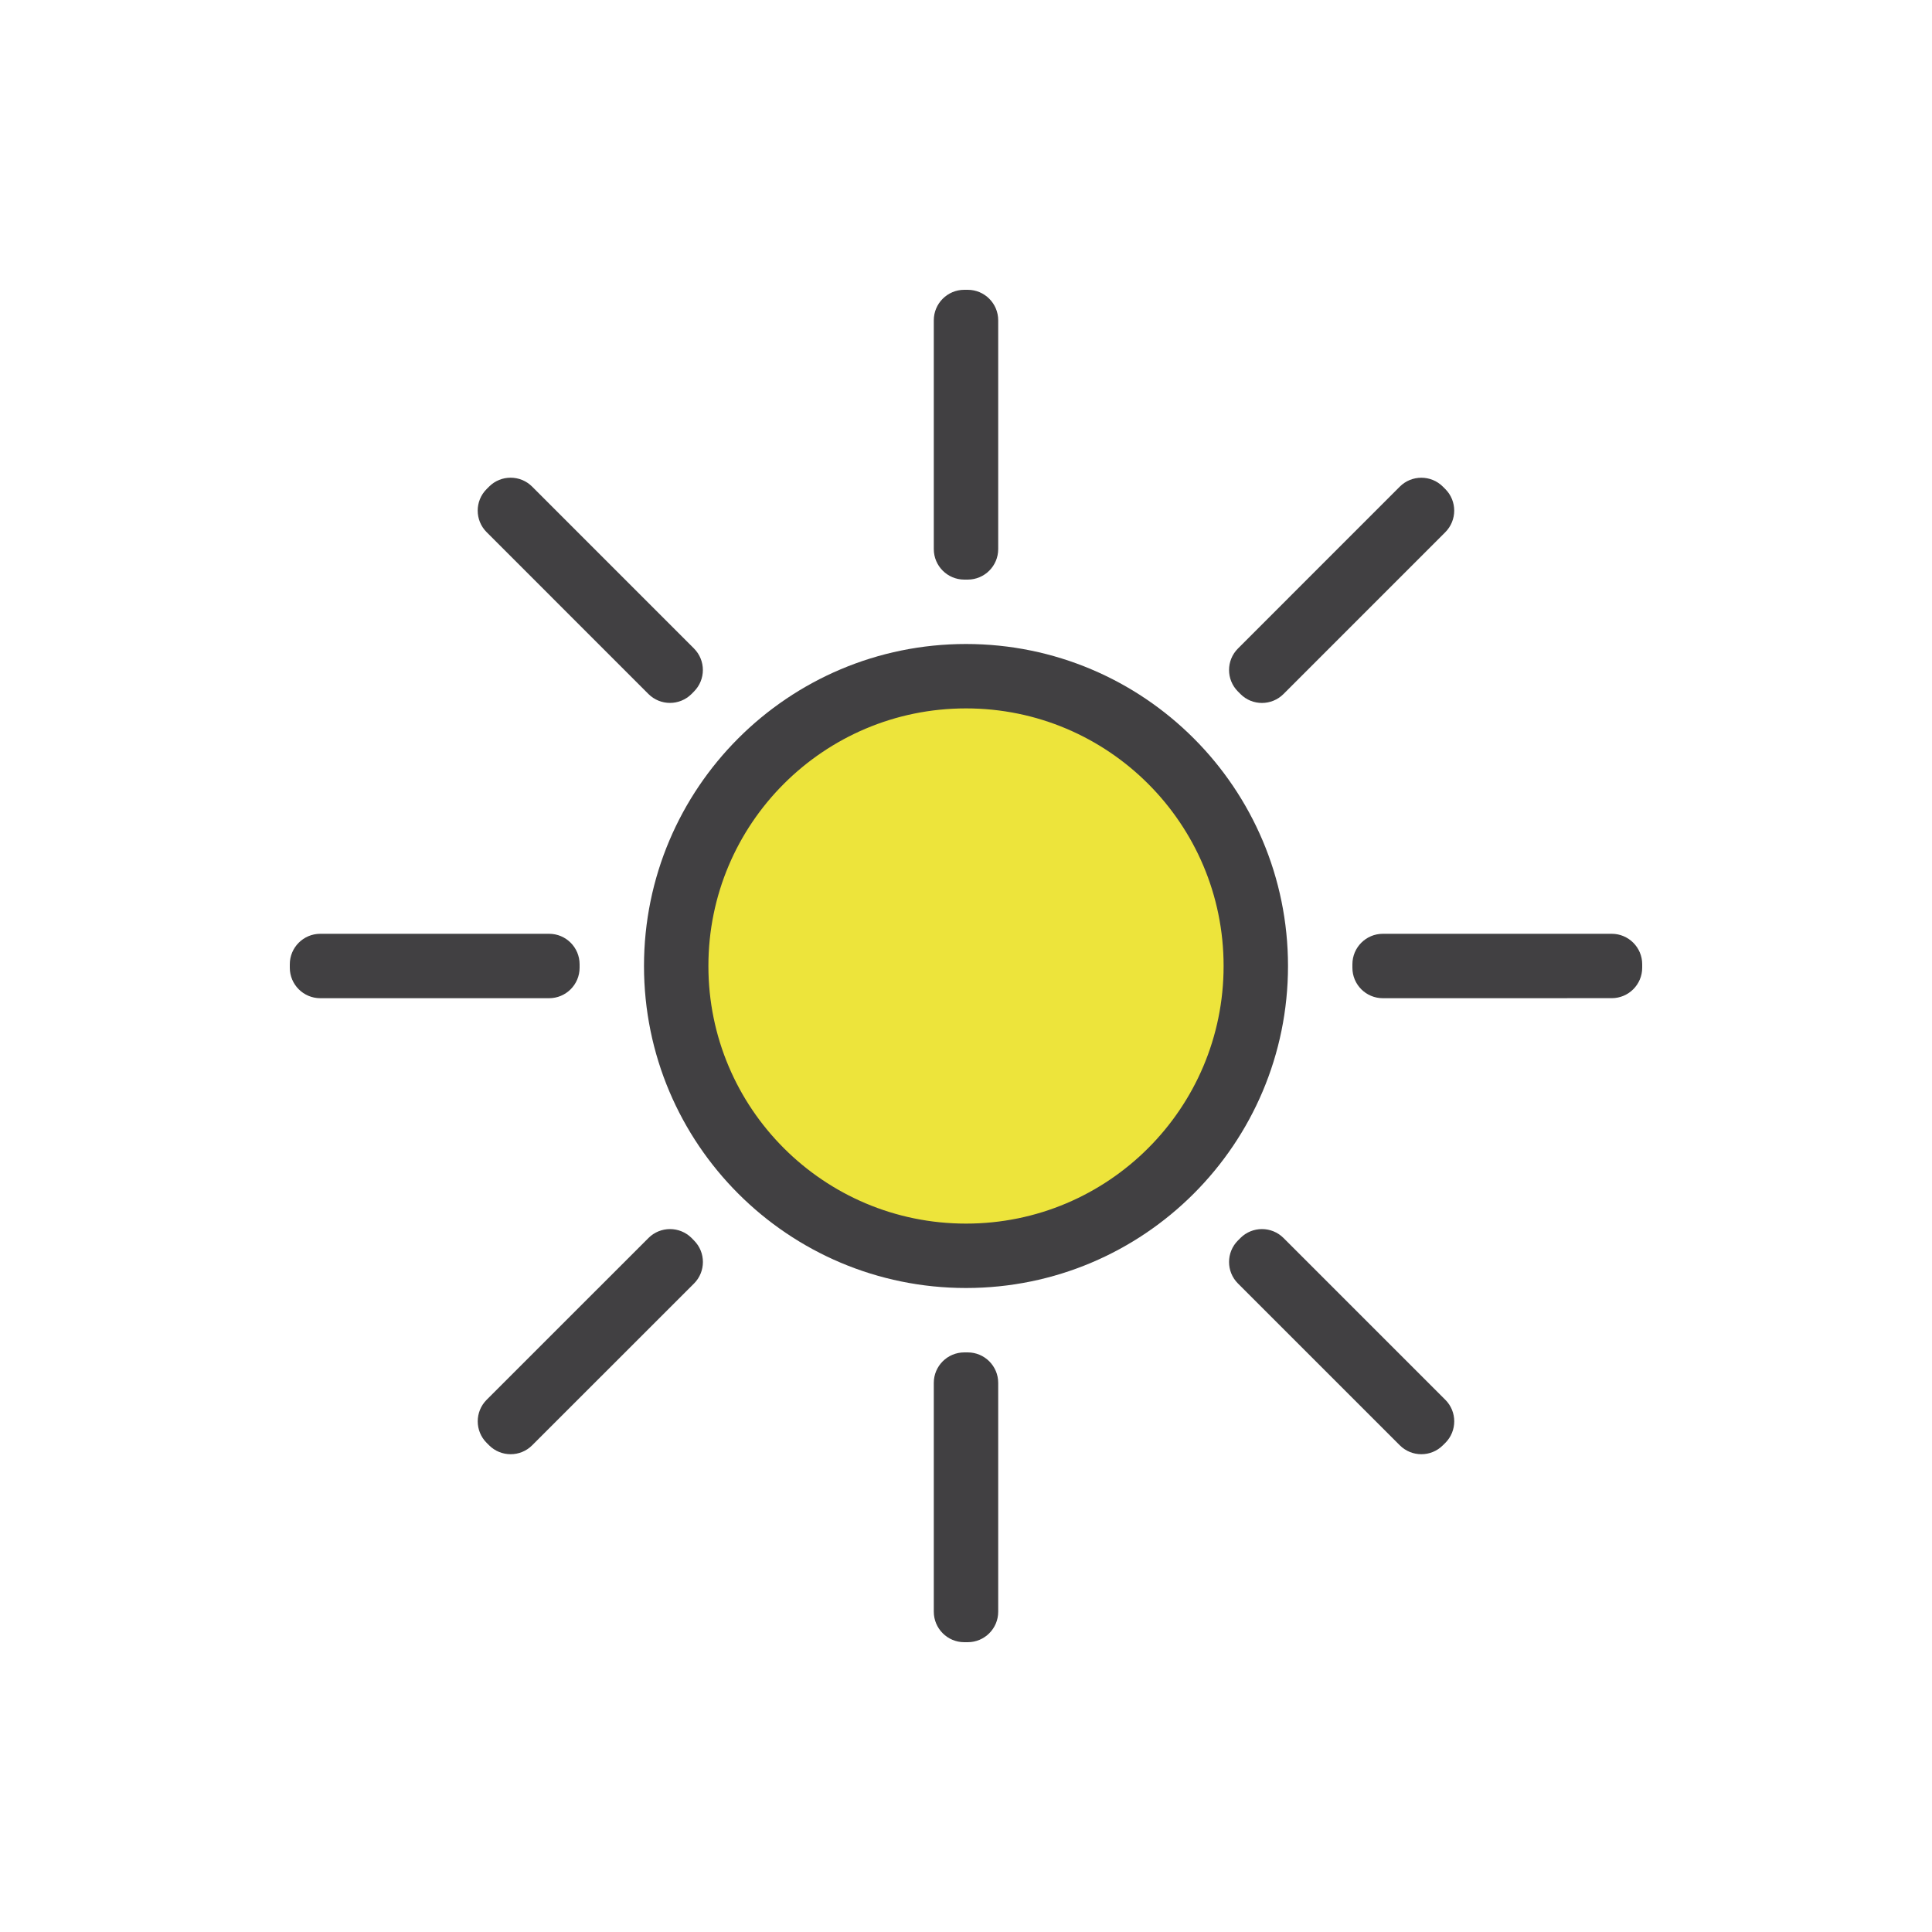<?xml version="1.0" encoding="utf-8"?>
<!-- Generator: Adobe Illustrator 16.0.0, SVG Export Plug-In . SVG Version: 6.00 Build 0)  -->
<!DOCTYPE svg PUBLIC "-//W3C//DTD SVG 1.1//EN" "http://www.w3.org/Graphics/SVG/1.1/DTD/svg11.dtd">
<svg version="1.1" id="Layer_1" xmlns="http://www.w3.org/2000/svg" xmlns:xlink="http://www.w3.org/1999/xlink" x="0px" y="0px"
	 width="60px" height="60px" viewBox="0 0 60 60" enable-background="new 0 0 60 60" xml:space="preserve">
<path fill="#EDE43B" stroke="#414042" stroke-width="2" stroke-miterlimit="10" d="M39,30c0,4.971-4.029,9-9,9l0,0
	c-4.971,0-9-4.029-9-9l0,0c0-4.971,4.029-9,9-9l0,0C34.971,21,39,25.029,39,30L39,30z"/>
<path fill="#414042" d="M31,9.947C31,9.424,30.576,9,30.053,9h-0.106C29.424,9,29,9.424,29,9.947v7.106
	C29,17.576,29.424,18,29.947,18h0.106C30.576,18,31,17.576,31,17.053V9.947z"/>
<path fill="#414042" d="M16.527,15.113c-0.37-0.37-0.97-0.37-1.339,0l-0.075,0.075c-0.37,0.37-0.37,0.969,0,1.339l5.024,5.025
	c0.37,0.37,0.969,0.37,1.34,0l0.074-0.075c0.37-0.37,0.37-0.969,0-1.339L16.527,15.113z"/>
<path fill="#414042" d="M18,29.947C18,29.424,17.576,29,17.054,29H9.946C9.424,29,9,29.424,9,29.947v0.106
	C9,30.576,9.424,31,9.946,31h7.107C17.576,31,18,30.576,18,30.053V29.947z"/>
<path fill="#414042" d="M21.478,38.447c-0.371-0.369-0.97-0.369-1.339,0l-5.026,5.025c-0.369,0.369-0.369,0.969,0.001,1.338
	l0.075,0.075c0.369,0.369,0.969,0.37,1.338,0l5.026-5.024c0.369-0.369,0.369-0.969-0.001-1.338L21.478,38.447z"/>
<path fill="#414042" d="M31,42.945C31,42.424,30.576,42,30.054,42h-0.107C29.424,42,29,42.424,29,42.945v7.107
	C29,50.576,29.424,51,29.946,51h0.107C30.576,51,31,50.576,31,50.055V42.945z"/>
<path fill="#414042" d="M39.861,38.447c-0.37-0.369-0.969-0.369-1.338,0l-0.076,0.076c-0.37,0.369-0.37,0.969,0,1.338l5.025,5.024
	c0.369,0.369,0.969,0.37,1.338,0l0.076-0.075c0.369-0.369,0.369-0.97,0-1.338L39.861,38.447z"/>
<path fill="#414042" d="M42.945,29C42.423,29,42,29.424,42,29.946v0.107C41.999,30.577,42.423,31,42.945,31l7.107-0.001
	C50.575,31,51,30.577,51,30.053v-0.108C51,29.423,50.575,29,50.055,29H42.945z"/>
<path fill="#414042" d="M38.447,20.139c-0.37,0.37-0.37,0.968,0,1.338l0.076,0.076c0.367,0.371,0.968,0.37,1.338,0l5.025-5.026
	c0.367-0.369,0.369-0.968,0-1.338l-0.076-0.076c-0.369-0.369-0.97-0.368-1.338,0L38.447,20.139z"/>
</svg>
